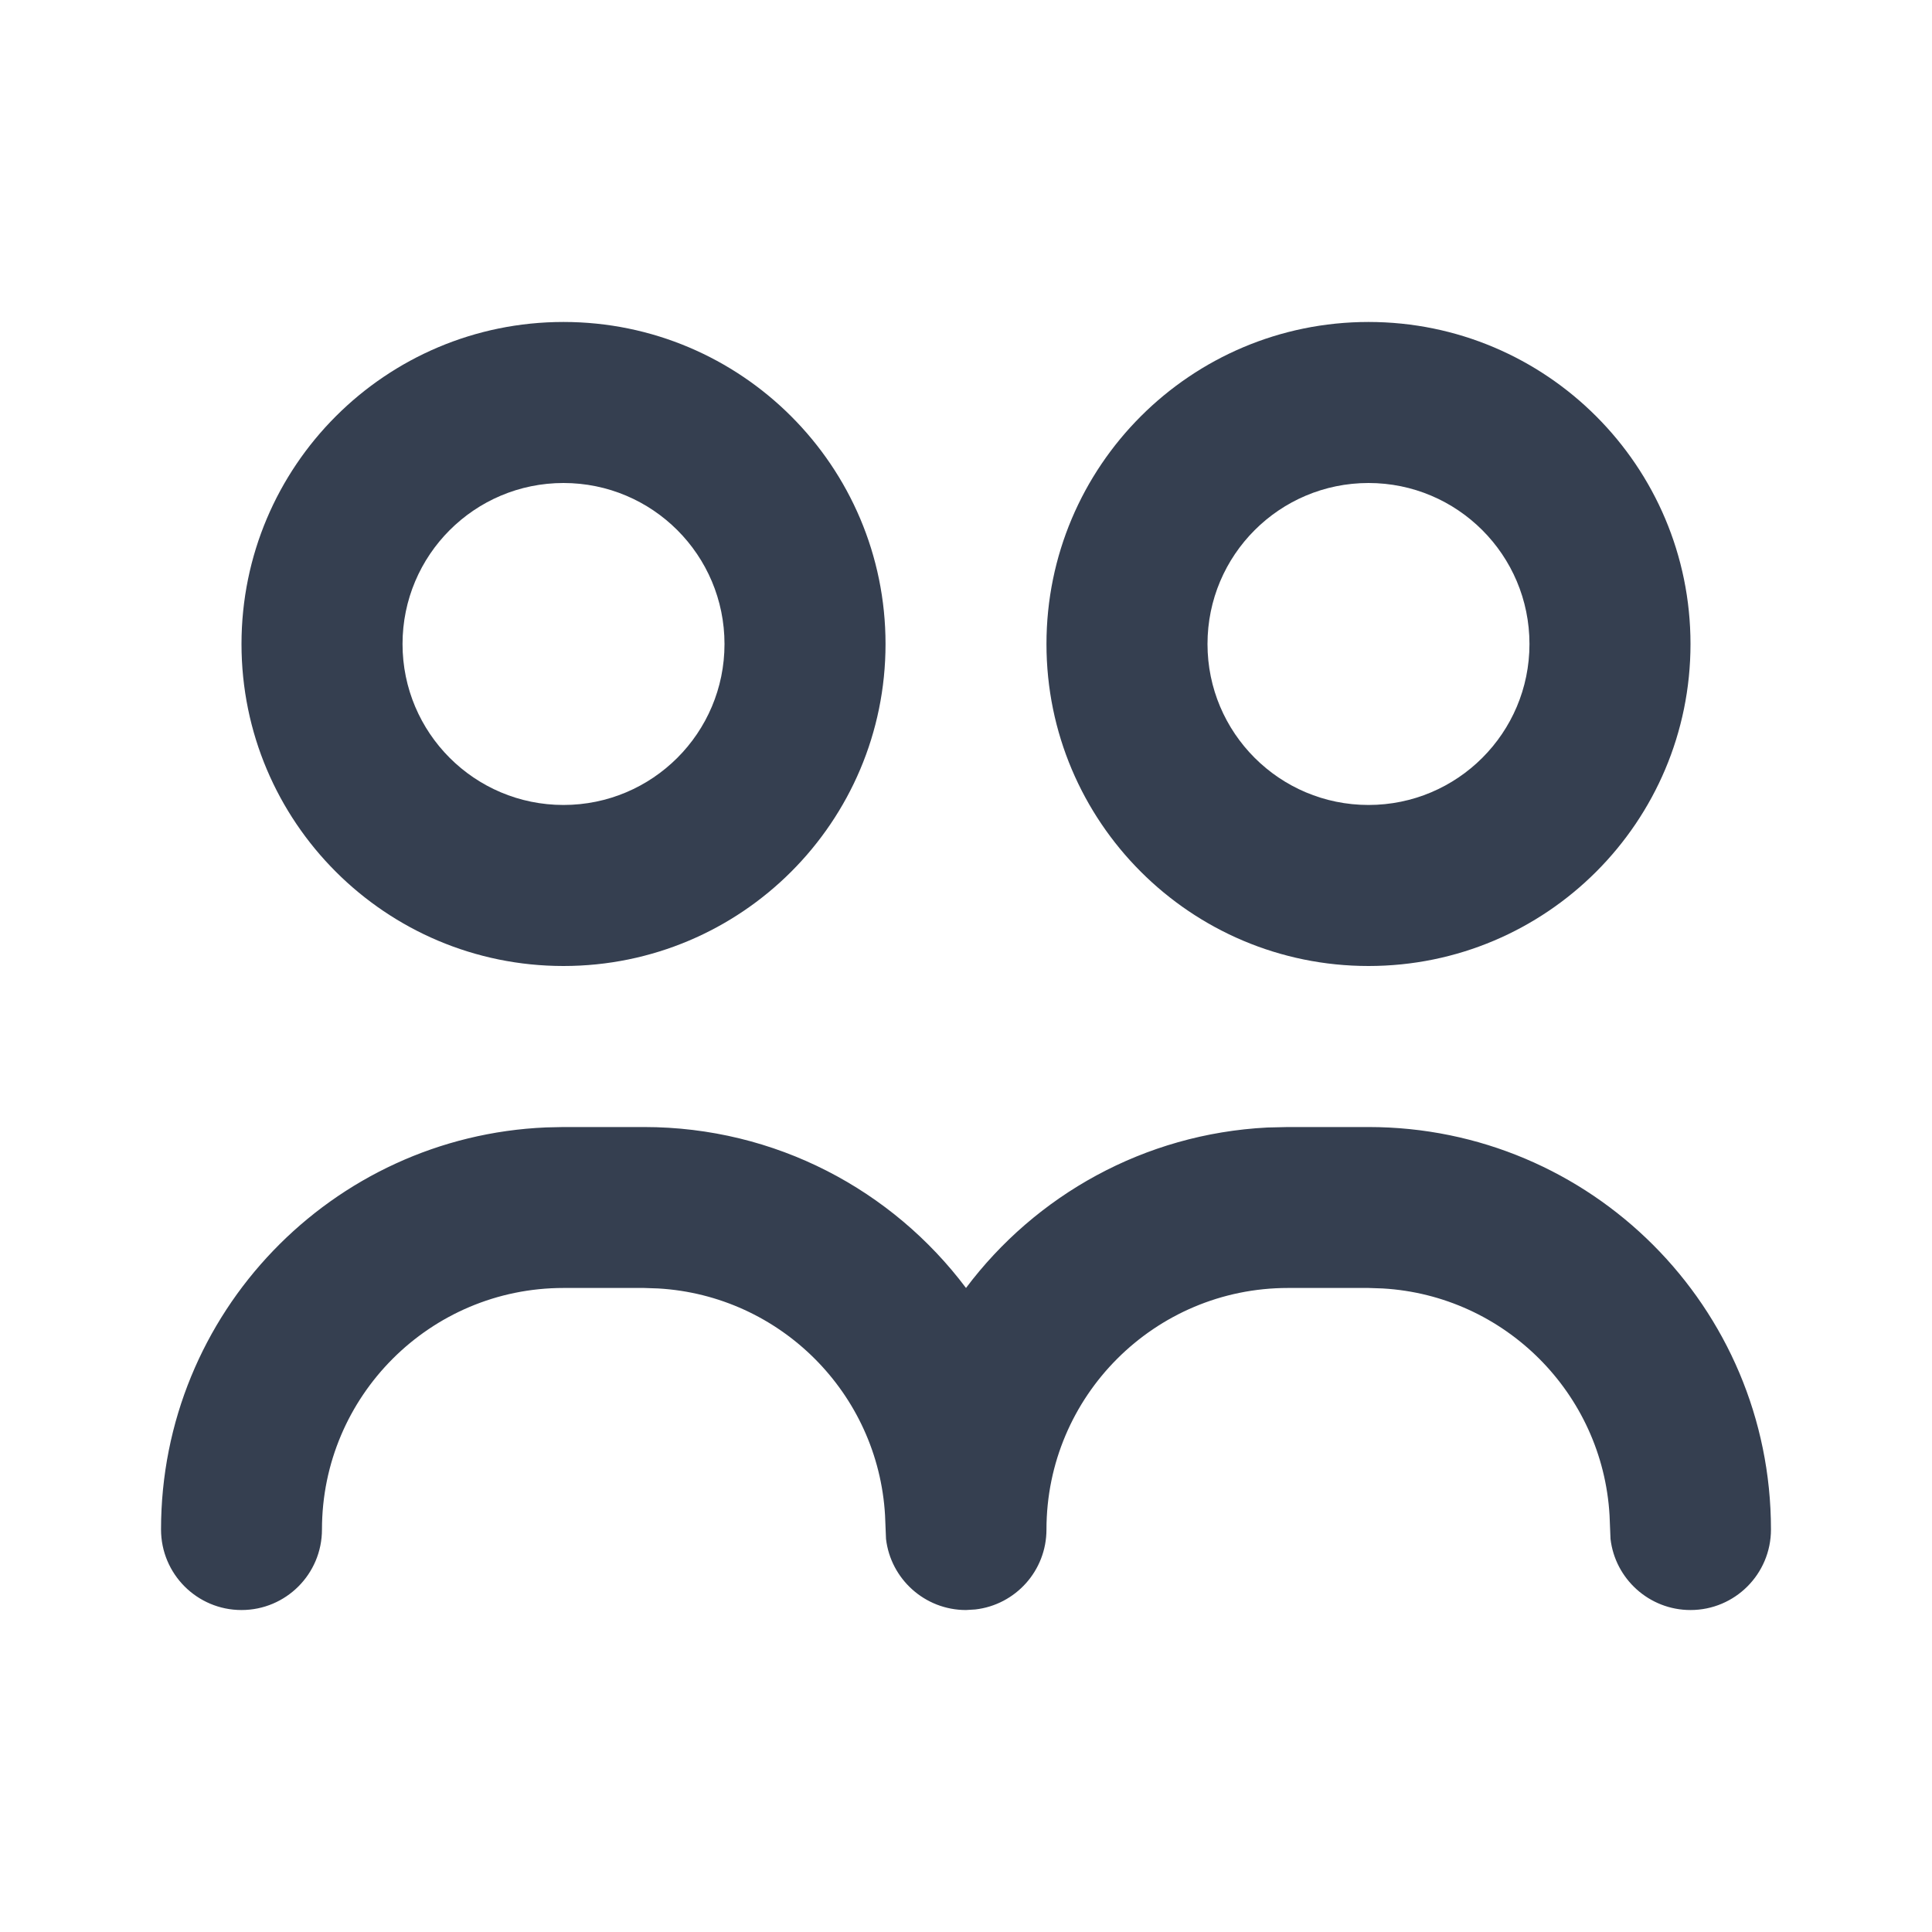 <svg width="20" height="20" viewBox="0 0 20 20" fill="none" xmlns="http://www.w3.org/2000/svg">
<path fill-rule="evenodd" clip-rule="evenodd" d="M5.833 11.667H6.667C8.03 11.667 9.24 12.321 10 13.333C10.72 12.374 11.844 11.737 13.119 11.672L13.333 11.667H14.167C16.468 11.667 18.333 13.532 18.333 15.833C18.333 16.294 17.96 16.667 17.5 16.667C17.073 16.667 16.72 16.345 16.672 15.931L16.662 15.686C16.589 14.423 15.577 13.411 14.314 13.338L14.167 13.333H13.333C11.953 13.333 10.833 14.453 10.833 15.833C10.833 16.261 10.512 16.613 10.097 16.661L10 16.667C9.573 16.667 9.22 16.345 9.172 15.931L9.162 15.686C9.089 14.423 8.077 13.411 6.814 13.338L6.667 13.333H5.833C4.453 13.333 3.333 14.453 3.333 15.833C3.333 16.294 2.96 16.667 2.5 16.667C2.04 16.667 1.667 16.294 1.667 15.833C1.667 13.593 3.435 11.765 5.653 11.671L5.833 11.667ZM5.833 3.333C7.674 3.333 9.167 4.826 9.167 6.667C9.167 8.508 7.674 10 5.833 10C3.992 10 2.5 8.508 2.5 6.667C2.5 4.826 3.992 3.333 5.833 3.333ZM14.167 3.333C16.008 3.333 17.5 4.826 17.5 6.667C17.5 8.508 16.008 10 14.167 10C12.326 10 10.833 8.508 10.833 6.667C10.833 4.826 12.326 3.333 14.167 3.333ZM5.833 5C4.913 5 4.167 5.746 4.167 6.667C4.167 7.587 4.913 8.333 5.833 8.333C6.754 8.333 7.5 7.587 7.5 6.667C7.5 5.746 6.754 5 5.833 5ZM14.167 5C13.246 5 12.5 5.746 12.5 6.667C12.5 7.587 13.246 8.333 14.167 8.333C15.087 8.333 15.833 7.587 15.833 6.667C15.833 5.746 15.087 5 14.167 5Z" fill="#353F50"/>
</svg>
